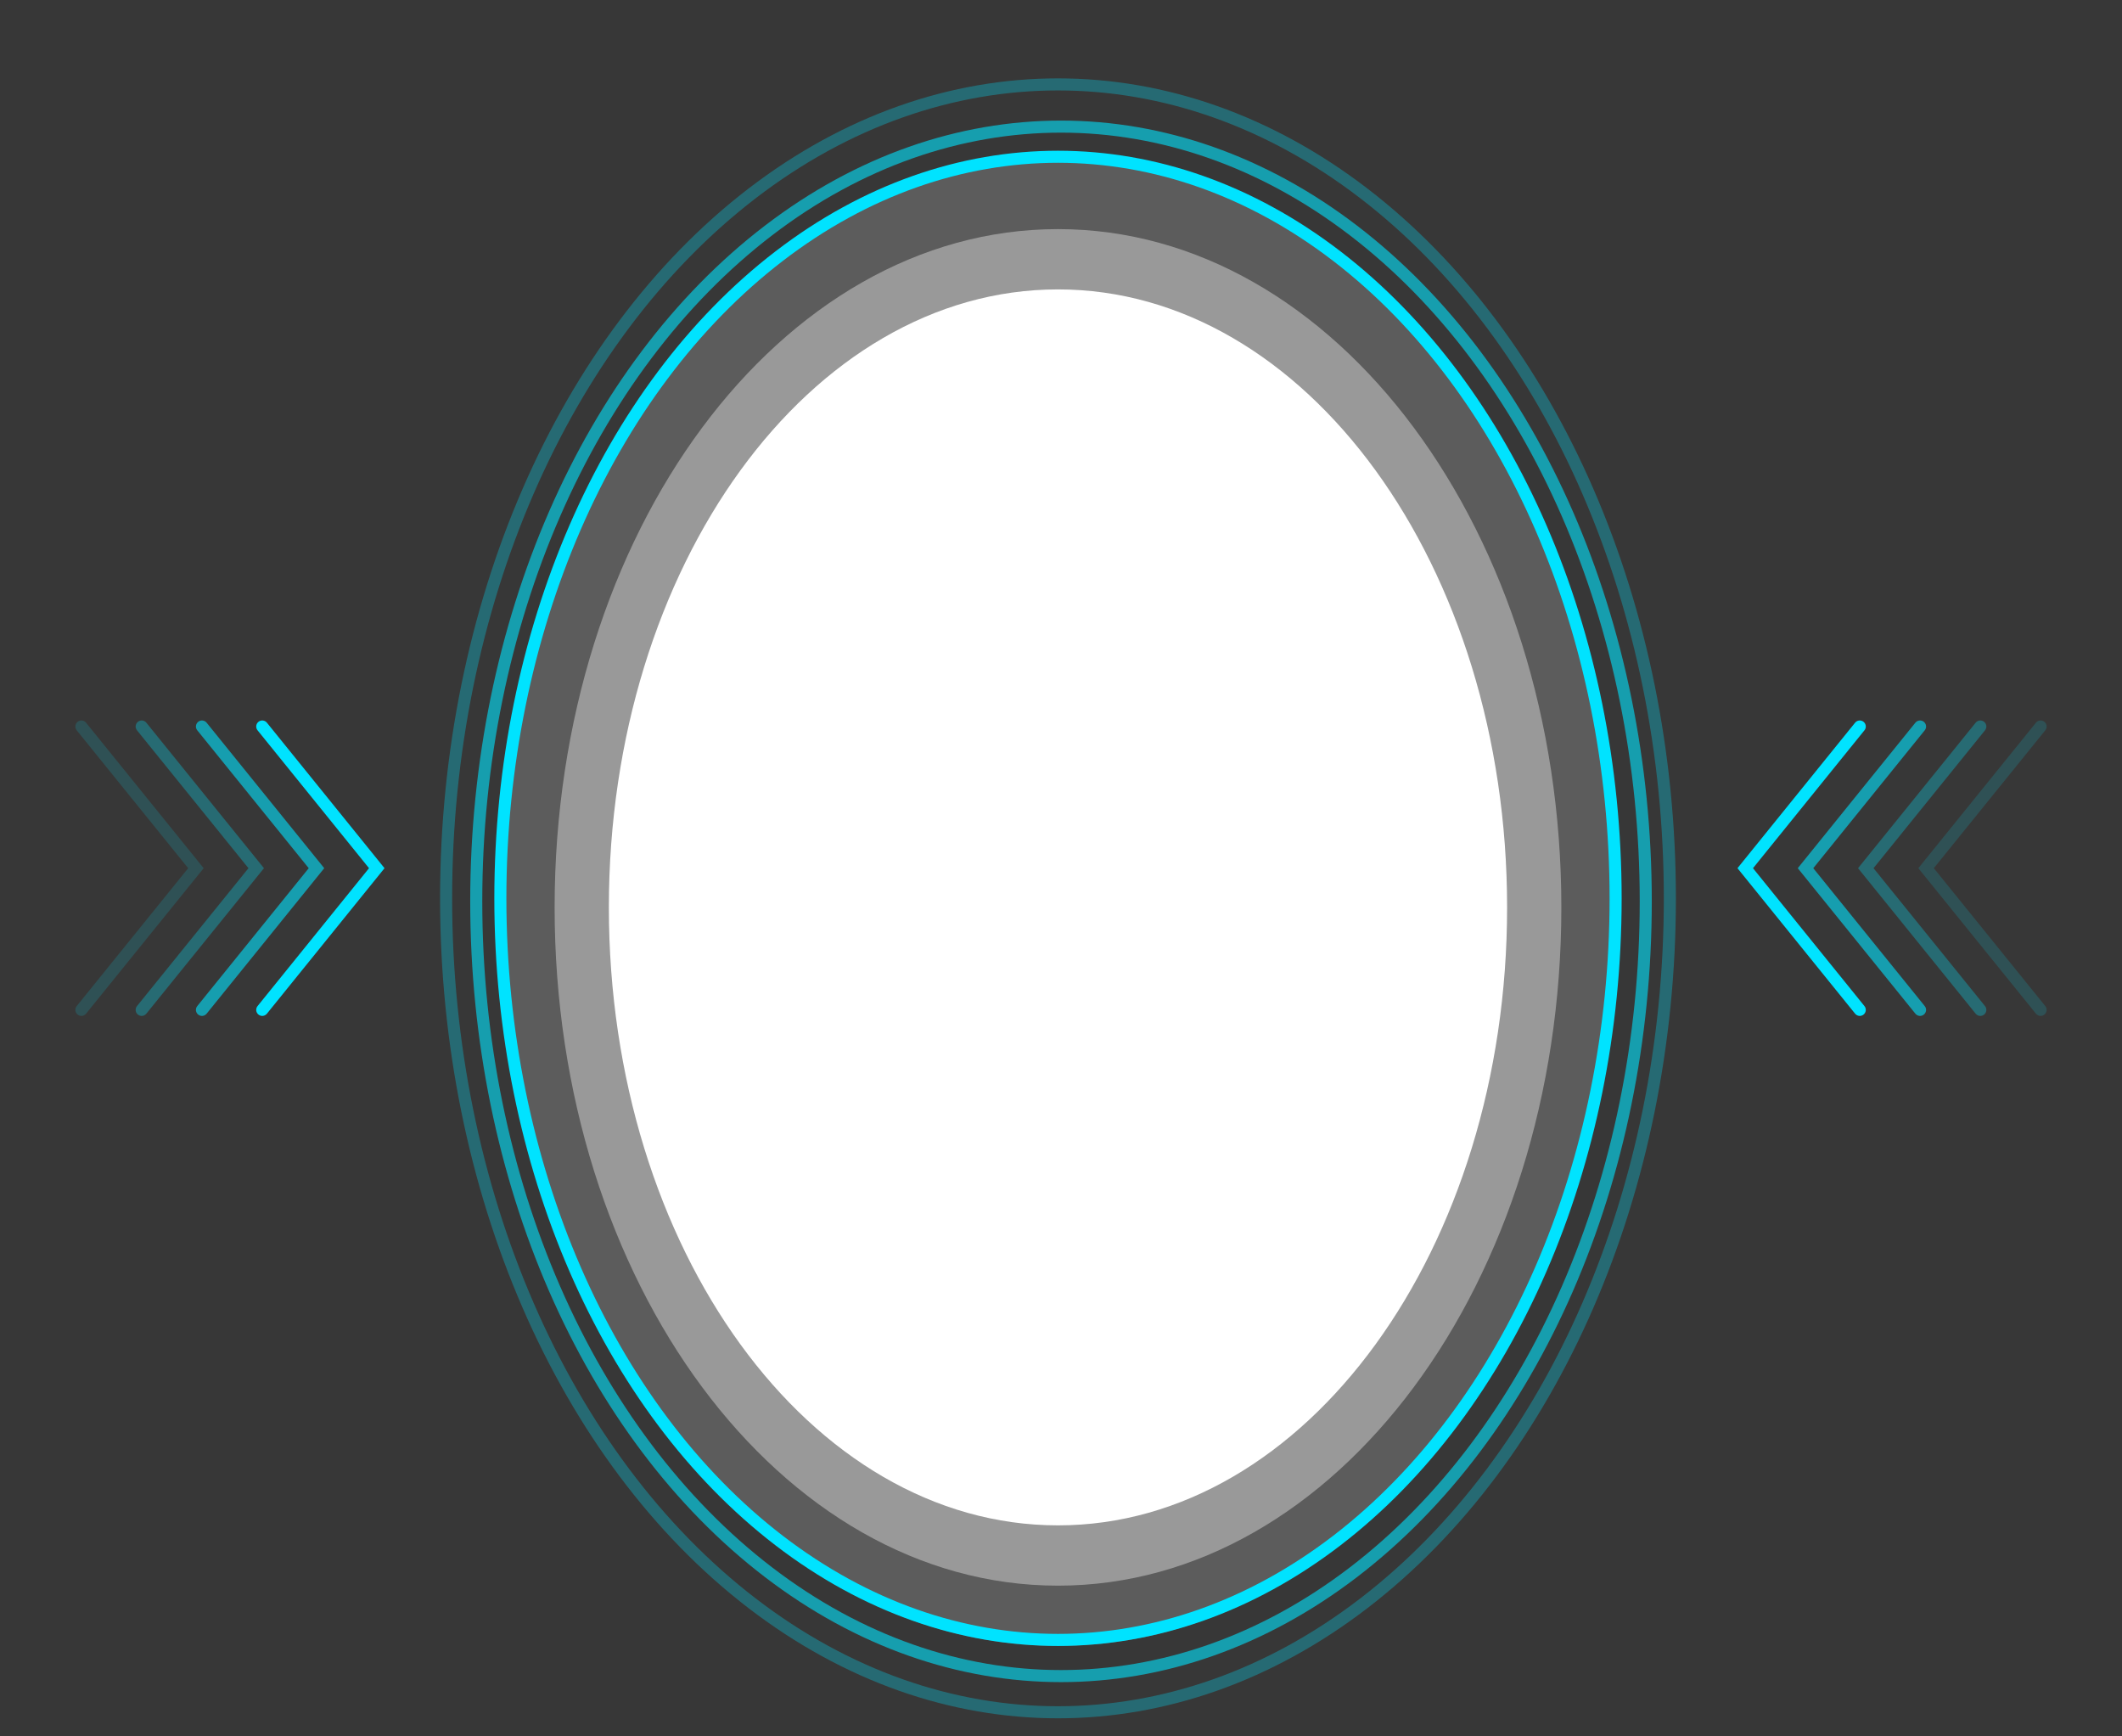 <?xml version="1.0" encoding="UTF-8"?>
<svg preserveAspectRatio="none" viewBox="0 0 352 288" version="1.1" xmlns="http://www.w3.org/2000/svg" xmlns:xlink="http://www.w3.org/1999/xlink">
    <title>cam_overlay</title>
    <g id="cam_overlay" stroke="none" stroke-width="1" fill="none" fill-rule="evenodd">
        <path d="M352,0 L352,288 L0,288 L0,0 L352,0 Z M175.5,48 C134.355,48 101,93.891 101,150.5 C101,207.109 134.355,253 175.5,253 C216.645,253 250,207.109 250,150.5 C250,93.891 216.645,48 175.5,48 Z" id="Combined-Shape-Copy" fill-opacity="0.4" fill="#000000"></path>
        <path d="M352,0 L352,288 L0,288 L0,0 L352,0 Z M175.5,38 C129.384,38 92,88.368 92,150.5 C92,212.632 129.384,263 175.5,263 C221.616,263 259,212.632 259,150.5 C259,88.368 221.616,38 175.5,38 Z" id="Combined-Shape-Copy-2" fill-opacity="0.4" fill="#000000"></path>
        <path d="M352,0 L352,288 L0,288 L0,0 L352,0 Z M175.5,26 C124.414,26 83,81.293 83,149.5 C83,217.707 124.414,273 175.5,273 C226.586,273 268,217.707 268,149.5 C268,81.293 226.586,26 175.5,26 Z" id="Combined-Shape" fill-opacity="0.4" fill="#000000"></path>
        <ellipse id="Oval" stroke="#00E3FF" stroke-width="2" cx="175.5" cy="149" rx="92.5" ry="123"></ellipse>
        <ellipse id="Oval-Copy-6" stroke="#00E3FF" stroke-width="2" opacity="0.597" cx="176" cy="149.5" rx="97" ry="128.5"></ellipse>
        <ellipse id="Oval-Copy-7" stroke="#00E3FF" stroke-width="2" opacity="0.302" cx="175.5" cy="149" rx="101.5" ry="135"></ellipse>
        <polyline id="Path-2" stroke="#00E3FF" stroke-width="2" stroke-linecap="round" points="43.5 120.5 62.5 144 43.5 167.5"></polyline>
        <polyline id="Path-2-Copy" stroke="#00E3FF" stroke-width="2" opacity="0.6" stroke-linecap="round" points="33.5 120.5 52.5 144 33.5 167.5"></polyline>
        <polyline id="Path-2-Copy-2" stroke="#00E3FF" stroke-width="2" opacity="0.3" stroke-linecap="round" points="23.5 120.5 42.5 144 23.5 167.5"></polyline>
        <polyline id="Path-2-Copy-3" stroke="#00E3FF" stroke-width="2" opacity="0.151" stroke-linecap="round" points="13.5 120.5 32.5 144 13.5 167.5"></polyline>
        <polyline id="Path-2" stroke="#00E3FF" stroke-width="2" stroke-linecap="round" points="308.5 120.5 289.5 144 308.5 167.5"></polyline>
        <polyline id="Path-2-Copy" stroke="#00E3FF" stroke-width="2" opacity="0.6" stroke-linecap="round" points="318.5 120.5 299.5 144 318.5 167.5"></polyline>
        <polyline id="Path-2-Copy-2" stroke="#00E3FF" stroke-width="2" opacity="0.3" stroke-linecap="round" points="328.5 120.5 309.5 144 328.5 167.5"></polyline>
        <polyline id="Path-2-Copy-3" stroke="#00E3FF" stroke-width="2" opacity="0.151" stroke-linecap="round" points="338.5 120.5 319.5 144 338.5 167.5"></polyline>
    </g>
</svg>